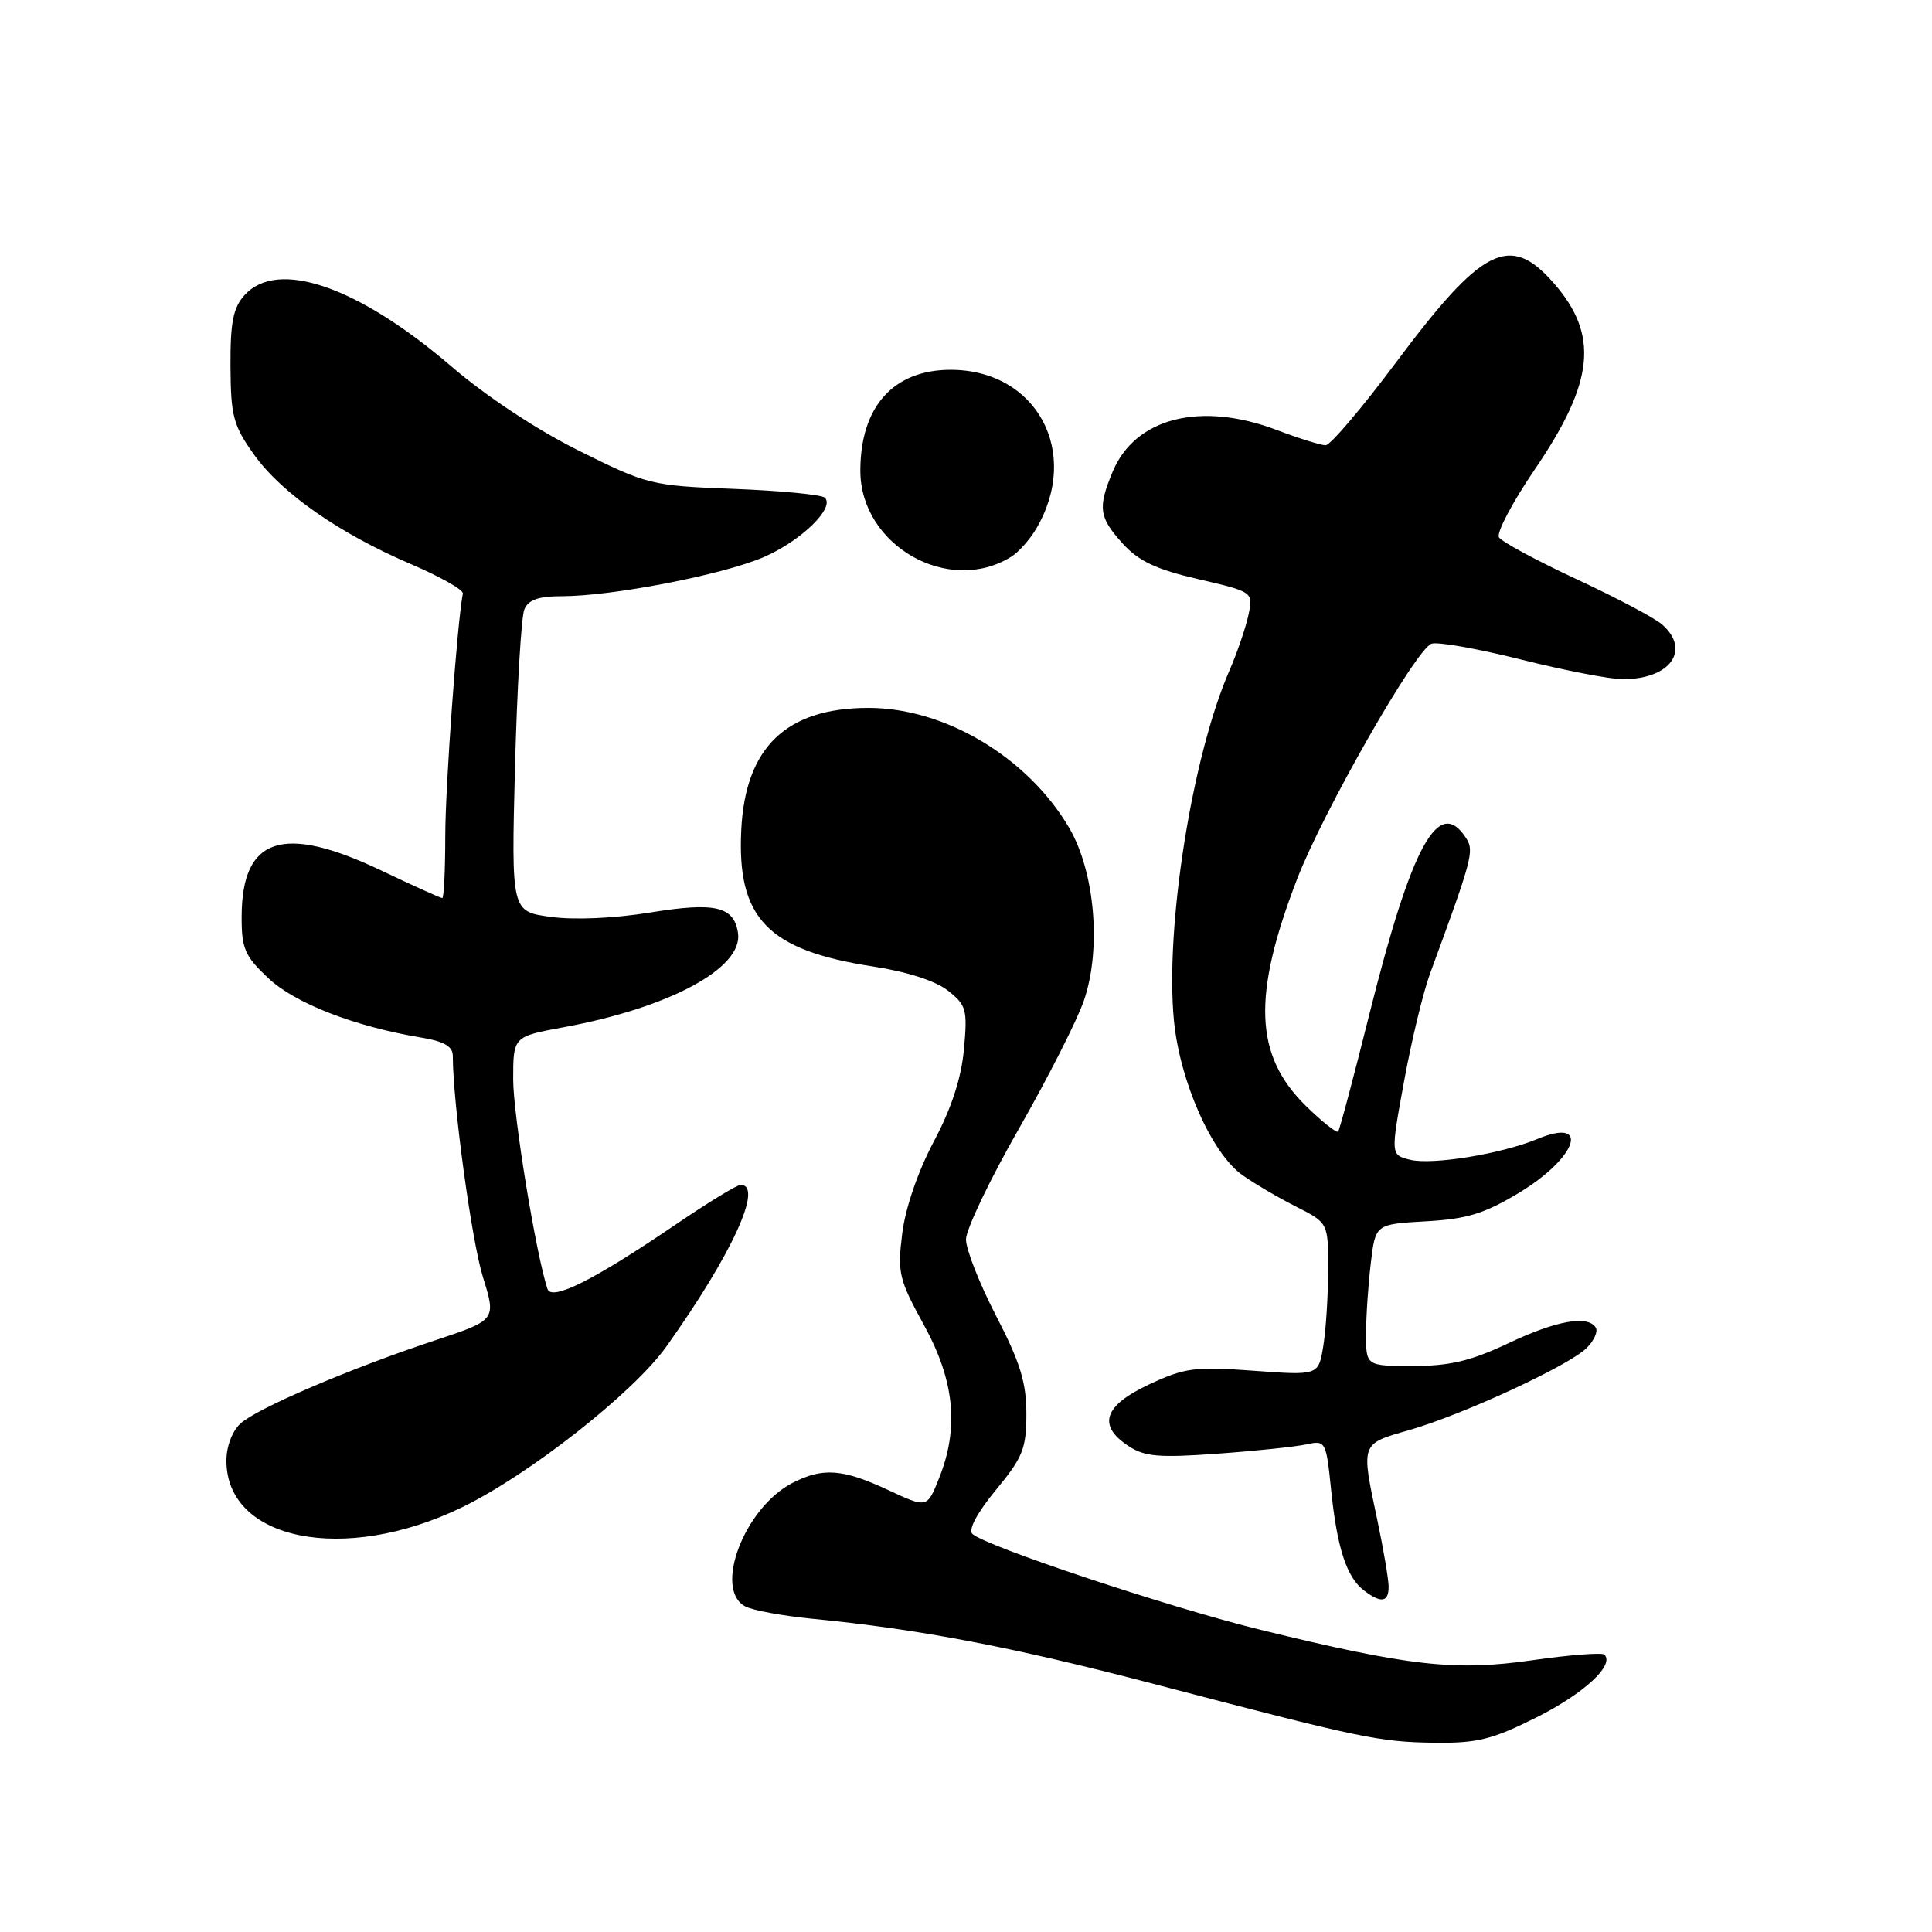 <?xml version="1.0" encoding="UTF-8" standalone="no"?>
<!DOCTYPE svg PUBLIC "-//W3C//DTD SVG 1.1//EN" "http://www.w3.org/Graphics/SVG/1.1/DTD/svg11.dtd" >
<svg xmlns="http://www.w3.org/2000/svg" xmlns:xlink="http://www.w3.org/1999/xlink" version="1.1" viewBox="0 0 256 256">
 <g >
 <path fill="currentColor"
d=" M 203.62 227.55 C 209.90 224.39 213.97 220.63 212.59 219.25 C 212.29 218.95 207.99 219.28 203.04 219.99 C 192.80 221.46 186.74 220.78 167.04 215.96 C 155.02 213.02 130.43 204.83 128.84 203.24 C 128.28 202.68 129.51 200.40 131.96 197.43 C 135.54 193.10 136.00 191.94 136.00 187.32 C 136.00 183.19 135.17 180.50 132.00 174.38 C 129.80 170.13 128.00 165.56 128.00 164.23 C 128.00 162.91 131.16 156.29 135.02 149.54 C 138.88 142.78 142.76 135.13 143.64 132.53 C 145.96 125.72 145.08 115.53 141.68 109.71 C 136.20 100.36 125.23 93.80 115.09 93.80 C 104.19 93.80 98.76 99.01 98.22 109.98 C 97.64 121.70 101.73 125.93 115.72 128.07 C 120.17 128.75 123.97 129.97 125.60 131.26 C 128.05 133.18 128.21 133.77 127.73 139.02 C 127.38 142.85 126.08 146.85 123.73 151.26 C 121.63 155.23 119.97 160.05 119.55 163.44 C 118.90 168.65 119.11 169.53 122.42 175.56 C 126.49 182.97 127.11 189.19 124.42 195.90 C 122.85 199.84 122.85 199.84 117.67 197.43 C 111.65 194.62 109.00 194.43 104.98 196.51 C 98.63 199.80 94.51 210.60 98.75 212.86 C 99.71 213.37 103.65 214.10 107.50 214.48 C 121.83 215.87 134.02 218.20 153.00 223.16 C 180.54 230.37 182.71 230.82 190.12 230.92 C 195.76 230.99 197.74 230.49 203.62 227.55 Z  M 184.00 210.25 C 184.00 209.29 183.33 205.35 182.52 201.50 C 180.32 191.12 180.23 191.36 186.75 189.49 C 193.95 187.41 207.92 180.94 210.26 178.60 C 211.23 177.63 211.76 176.43 211.45 175.92 C 210.40 174.23 206.23 174.97 199.84 178.00 C 194.90 180.33 192.12 181.00 187.25 181.00 C 181.00 181.00 181.00 181.00 181.01 176.75 C 181.01 174.41 181.30 170.19 181.64 167.36 C 182.25 162.21 182.25 162.21 188.95 161.83 C 194.42 161.52 196.69 160.82 201.33 158.02 C 208.98 153.38 210.80 147.98 203.71 150.92 C 198.93 152.91 189.75 154.40 186.83 153.67 C 184.26 153.03 184.26 153.03 186.05 143.26 C 187.03 137.89 188.58 131.47 189.49 129.00 C 195.02 113.97 195.35 112.78 194.32 111.14 C 190.67 105.35 187.09 111.82 181.42 134.50 C 179.36 142.75 177.51 149.70 177.31 149.94 C 177.12 150.17 175.21 148.66 173.07 146.57 C 166.21 139.87 165.90 131.98 171.88 116.46 C 175.34 107.51 187.55 86.11 189.67 85.30 C 190.43 85.00 195.75 85.94 201.50 87.38 C 207.24 88.82 213.33 90.00 215.04 90.00 C 221.31 90.00 224.08 86.15 220.25 82.76 C 219.29 81.90 214.18 79.20 208.89 76.74 C 203.61 74.28 198.99 71.79 198.62 71.20 C 198.26 70.61 200.40 66.55 203.38 62.18 C 211.28 50.58 211.90 44.37 205.85 37.48 C 200.05 30.87 196.40 32.72 184.93 48.09 C 180.45 54.09 176.28 59.00 175.65 59.00 C 175.02 59.00 172.13 58.10 169.24 57.00 C 159.12 53.15 150.43 55.34 147.44 62.49 C 145.44 67.29 145.61 68.53 148.75 72.01 C 150.87 74.35 153.17 75.44 158.78 76.74 C 166.06 78.43 166.06 78.43 165.43 81.47 C 165.08 83.13 163.93 86.50 162.87 88.94 C 157.94 100.30 154.37 122.89 155.55 135.20 C 156.33 143.28 160.57 152.85 164.64 155.72 C 166.21 156.83 169.41 158.71 171.75 159.89 C 176.00 162.04 176.00 162.04 175.99 168.27 C 175.98 171.70 175.69 176.25 175.34 178.38 C 174.70 182.26 174.70 182.26 166.10 181.63 C 158.31 181.06 157.00 181.23 152.25 183.45 C 146.25 186.26 145.38 188.89 149.55 191.62 C 151.68 193.02 153.61 193.18 161.30 192.62 C 166.36 192.26 171.67 191.70 173.10 191.39 C 175.65 190.83 175.72 190.96 176.38 197.42 C 177.17 205.12 178.44 209.01 180.74 210.75 C 183.00 212.47 184.00 212.32 184.00 210.25 Z  M 61.15 199.76 C 70.07 195.45 83.94 184.55 88.30 178.42 C 96.99 166.22 101.22 157.00 98.13 157.00 C 97.65 157.00 93.71 159.41 89.38 162.36 C 78.66 169.64 73.08 172.44 72.54 170.78 C 71.01 166.16 68.00 147.75 68.00 143.03 C 68.00 137.35 68.00 137.35 74.70 136.11 C 88.73 133.53 98.49 128.25 97.79 123.63 C 97.26 120.10 94.77 119.51 86.17 120.91 C 81.38 121.69 76.07 121.92 72.96 121.49 C 67.75 120.78 67.75 120.78 68.24 101.64 C 68.52 91.11 69.07 81.71 69.48 80.75 C 70.01 79.47 71.36 79.00 74.48 79.00 C 81.11 79.00 95.74 76.17 101.17 73.83 C 106.14 71.69 110.70 67.25 109.28 65.94 C 108.85 65.54 103.44 65.02 97.26 64.78 C 86.27 64.36 85.80 64.24 76.76 59.75 C 71.18 56.98 64.44 52.53 59.82 48.56 C 47.43 37.93 36.79 34.26 32.40 39.11 C 30.89 40.79 30.51 42.70 30.54 48.56 C 30.58 55.13 30.91 56.38 33.64 60.21 C 37.30 65.35 44.96 70.69 54.50 74.77 C 58.35 76.42 61.42 78.16 61.33 78.64 C 60.57 82.56 59.01 104.13 59.00 110.75 C 59.00 115.29 58.82 119.00 58.60 119.00 C 58.39 119.00 54.70 117.34 50.42 115.30 C 37.48 109.16 32.07 110.95 32.02 121.38 C 32.00 125.69 32.42 126.66 35.54 129.60 C 39.08 132.94 46.94 136.00 55.75 137.47 C 58.85 137.98 60.00 138.65 60.00 139.91 C 60.00 146.10 62.49 164.38 63.98 169.18 C 65.76 174.91 65.76 174.91 57.63 177.61 C 46.43 181.32 34.12 186.58 31.87 188.62 C 30.78 189.61 30.00 191.65 30.00 193.54 C 30.00 204.14 45.64 207.26 61.15 199.76 Z  M 134.01 73.76 C 134.97 73.16 136.45 71.50 137.29 70.08 C 143.27 59.96 137.39 49.01 125.97 49.00 C 118.38 49.00 114.00 53.89 114.00 62.37 C 114.00 72.28 125.71 78.95 134.01 73.76 Z "/>
</g>
</svg>